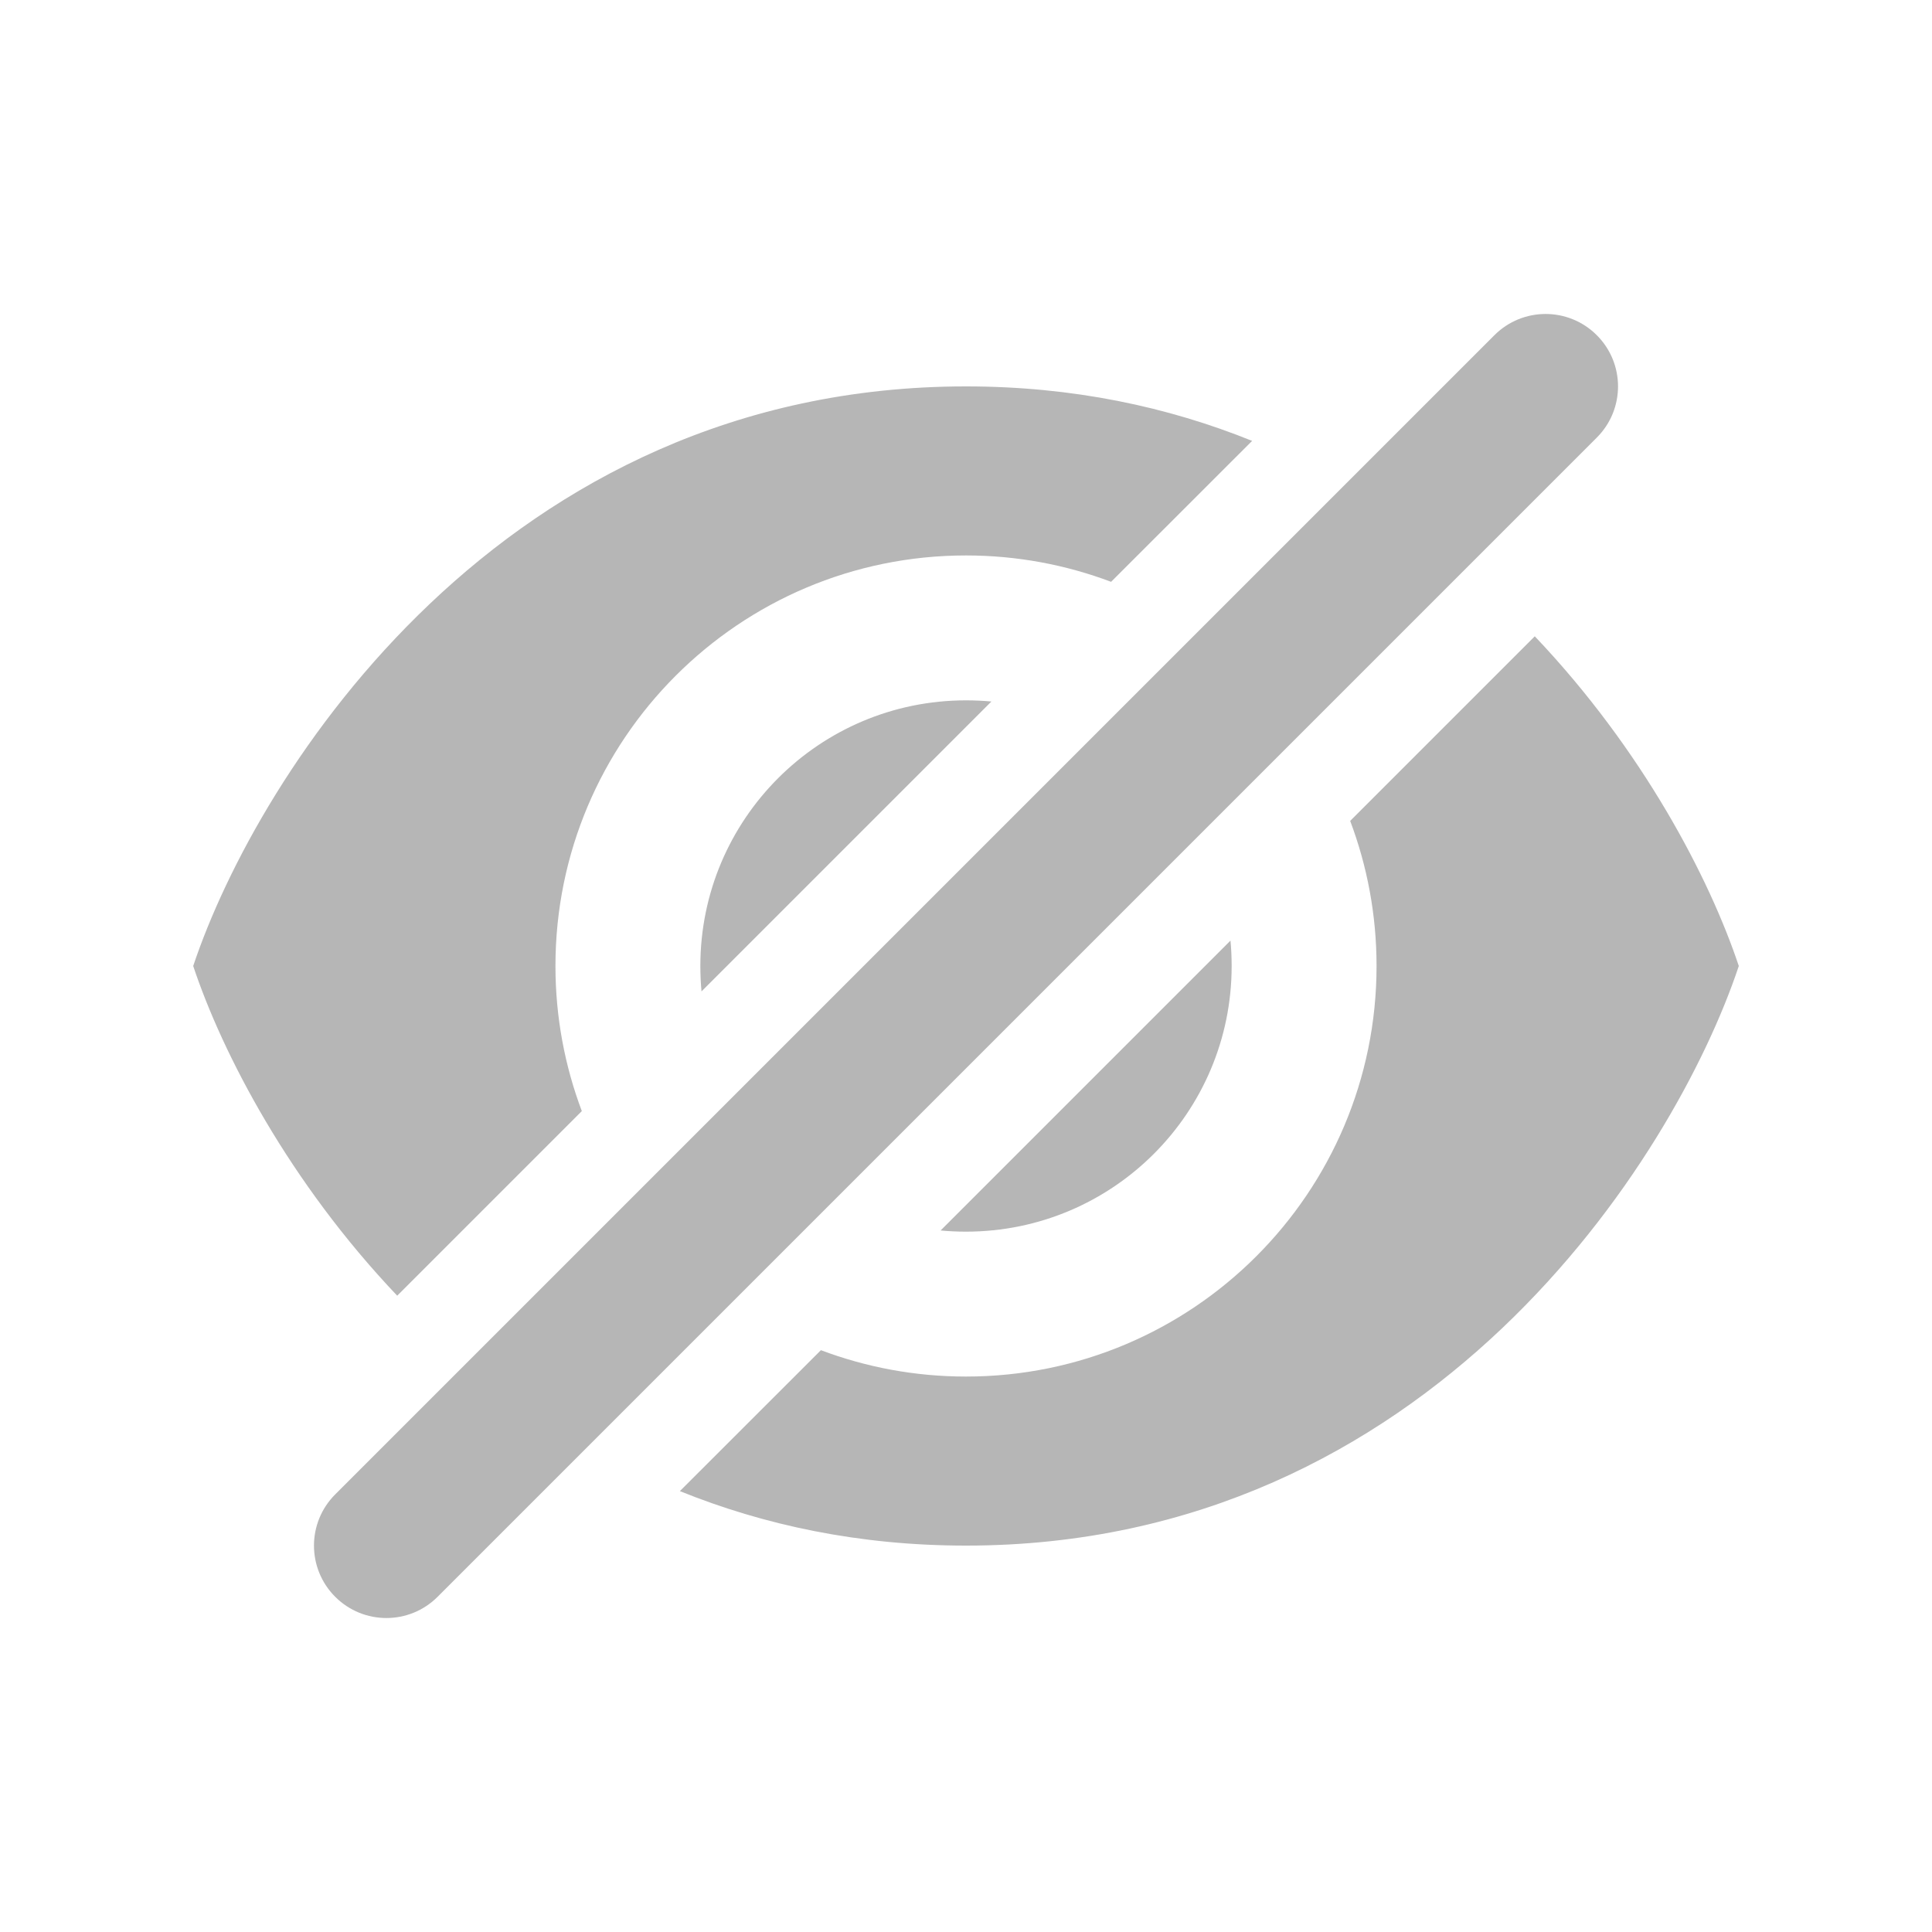 <svg width="20" height="20" viewBox="0 0 20 20" fill="none" xmlns="http://www.w3.org/2000/svg">
<path fill-rule="evenodd" clip-rule="evenodd" d="M4.53 16.53L16.53 4.53C16.823 4.237 16.823 3.763 16.53 3.47C16.237 3.177 15.763 3.177 15.47 3.47L3.47 15.47C3.177 15.763 3.177 16.237 3.47 16.53C3.763 16.823 4.237 16.823 4.53 16.53ZM10 4C11.106 4 12.091 4.212 12.962 4.564L11.502 6.023C11.035 5.847 10.529 5.75 10 5.75C7.653 5.75 5.75 7.653 5.75 10C5.75 10.529 5.847 11.035 6.023 11.502L4.112 13.413C2.995 12.238 2.304 10.912 2 10C2.667 8 5.2 4 10 4ZM15.888 6.587L13.977 8.498C14.153 8.965 14.25 9.471 14.25 10C14.25 12.347 12.347 14.25 10 14.25C9.471 14.25 8.965 14.153 8.498 13.977L7.038 15.436C7.909 15.788 8.894 16 10 16C14.8 16 17.333 12 18 10C17.696 9.089 17.005 7.762 15.888 6.587ZM10 7.25C10.089 7.25 10.176 7.254 10.263 7.262L7.262 10.263C7.254 10.176 7.25 10.089 7.25 10C7.25 8.481 8.481 7.25 10 7.25ZM12.738 9.737L9.737 12.738C9.824 12.746 9.911 12.75 10 12.75C11.519 12.75 12.75 11.519 12.75 10C12.75 9.911 12.746 9.824 12.738 9.737Z" fill="#B6B6B6"/>
</svg>
